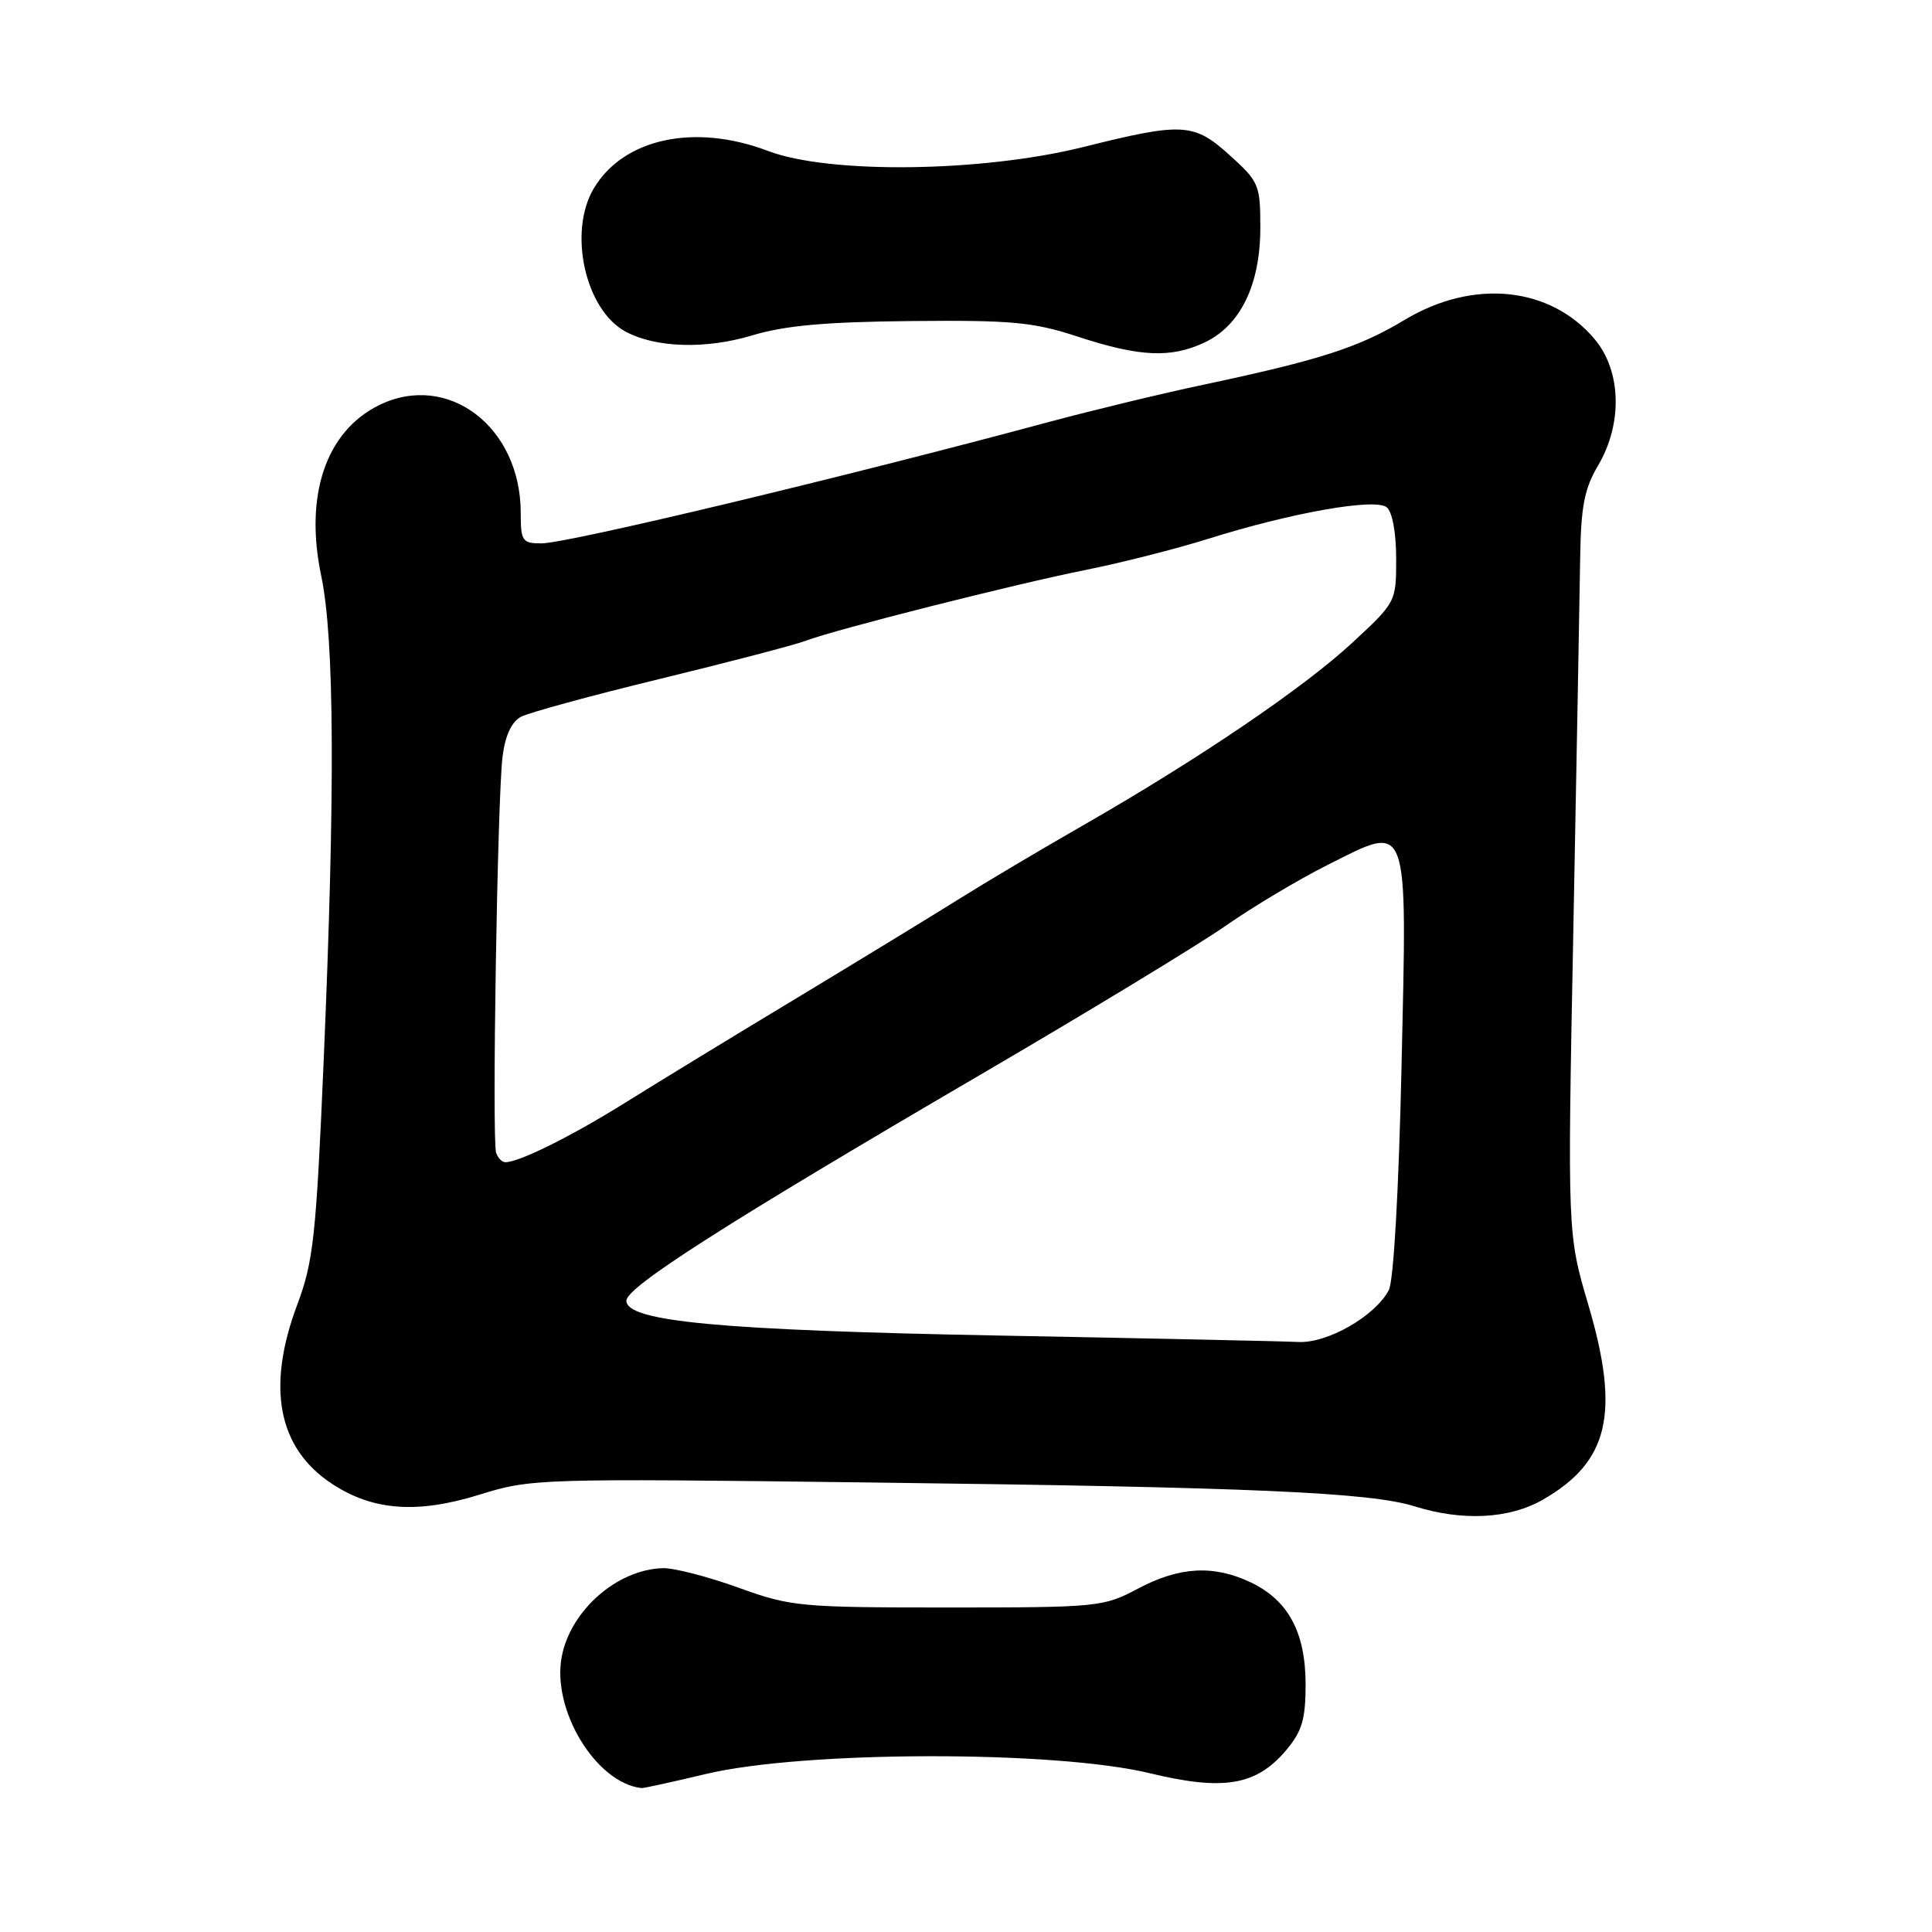 <?xml version="1.0" encoding="UTF-8" standalone="no"?>
<!DOCTYPE svg PUBLIC "-//W3C//DTD SVG 1.1//EN" "http://www.w3.org/Graphics/SVG/1.1/DTD/svg11.dtd" >
<svg xmlns="http://www.w3.org/2000/svg" xmlns:xlink="http://www.w3.org/1999/xlink" version="1.1" viewBox="0 0 256 256">
 <g >
 <path fill="currentColor"
d=" M 93.50 235.07 C 106.46 231.97 139.72 231.91 152.35 234.96 C 162.14 237.33 166.48 236.60 170.44 231.89 C 172.53 229.40 173.00 227.81 173.00 223.17 C 172.99 216.29 170.70 212.03 165.72 209.67 C 160.80 207.33 156.26 207.59 150.79 210.50 C 146.22 212.93 145.54 213.00 125.61 213.00 C 105.97 213.00 104.81 212.89 97.81 210.36 C 93.79 208.91 89.30 207.75 87.83 207.79 C 81.79 207.95 75.58 213.39 74.43 219.54 C 73.10 226.59 78.97 236.25 85.00 236.93 C 85.28 236.96 89.10 236.12 93.50 235.07 Z  M 204.41 198.73 C 213.19 193.71 214.70 187.27 210.46 172.89 C 207.69 163.50 207.69 163.50 208.48 123.00 C 208.91 100.72 209.31 78.67 209.38 74.00 C 209.48 67.12 209.93 64.77 211.75 61.69 C 215.03 56.14 214.84 49.15 211.30 44.94 C 205.42 37.95 195.22 36.92 186.13 42.38 C 180.03 46.05 174.93 47.69 159.50 50.97 C 154.00 52.13 144.78 54.36 139.00 55.91 C 111.76 63.25 75.18 72.00 71.74 72.00 C 69.21 72.00 69.00 71.70 69.00 67.97 C 69.00 56.55 59.34 49.21 50.22 53.69 C 43.19 57.16 40.32 65.62 42.56 76.28 C 44.32 84.65 44.42 104.80 42.89 140.50 C 41.89 163.85 41.53 167.15 39.39 172.87 C 35.28 183.83 36.82 191.87 43.94 196.58 C 49.38 200.18 55.26 200.62 63.54 198.05 C 70.37 195.92 71.35 195.89 115.50 196.44 C 165.96 197.06 181.54 197.75 187.45 199.60 C 193.79 201.58 199.97 201.27 204.41 198.73 Z  M 159.65 45.36 C 164.38 43.12 167.00 37.70 167.00 30.16 C 167.00 24.51 166.81 24.06 163.00 20.62 C 158.18 16.26 156.78 16.18 143.50 19.49 C 130.07 22.83 109.86 23.08 101.76 20.00 C 92.02 16.30 82.59 18.34 78.66 25.00 C 75.25 30.78 77.56 41.09 82.91 43.95 C 86.90 46.09 93.51 46.29 99.60 44.46 C 104.00 43.13 109.37 42.65 120.79 42.54 C 134.10 42.41 136.94 42.68 142.79 44.60 C 151.03 47.30 155.16 47.49 159.65 45.36 Z  M 132.50 176.97 C 95.43 176.27 83.00 175.11 83.00 172.35 C 83.00 170.54 96.28 162.06 129.73 142.51 C 144.16 134.08 158.88 125.14 162.44 122.65 C 166.01 120.16 172.05 116.55 175.87 114.63 C 186.83 109.13 186.45 108.09 185.71 141.33 C 185.34 157.86 184.66 169.76 184.02 170.96 C 182.17 174.42 175.88 178.02 172.02 177.82 C 170.08 177.72 152.30 177.34 132.50 176.97 Z  M 65.74 152.75 C 65.17 151.09 65.91 105.69 66.59 100.25 C 66.94 97.47 67.78 95.65 69.03 94.98 C 70.09 94.42 78.41 92.15 87.52 89.94 C 96.64 87.72 105.28 85.46 106.72 84.92 C 110.68 83.41 134.37 77.42 144.00 75.49 C 148.68 74.55 155.91 72.71 160.08 71.40 C 171.12 67.93 182.22 65.97 183.75 67.22 C 184.49 67.82 185.00 70.61 185.00 74.01 C 185.00 79.77 184.98 79.80 179.16 85.19 C 172.70 91.17 158.80 100.60 143.50 109.37 C 138.00 112.52 130.57 116.93 127.00 119.17 C 123.42 121.41 113.75 127.31 105.50 132.29 C 97.25 137.26 87.06 143.48 82.85 146.11 C 75.70 150.57 68.80 154.00 66.96 154.00 C 66.52 154.00 65.97 153.44 65.74 152.75 Z "/>
</g>
</svg>